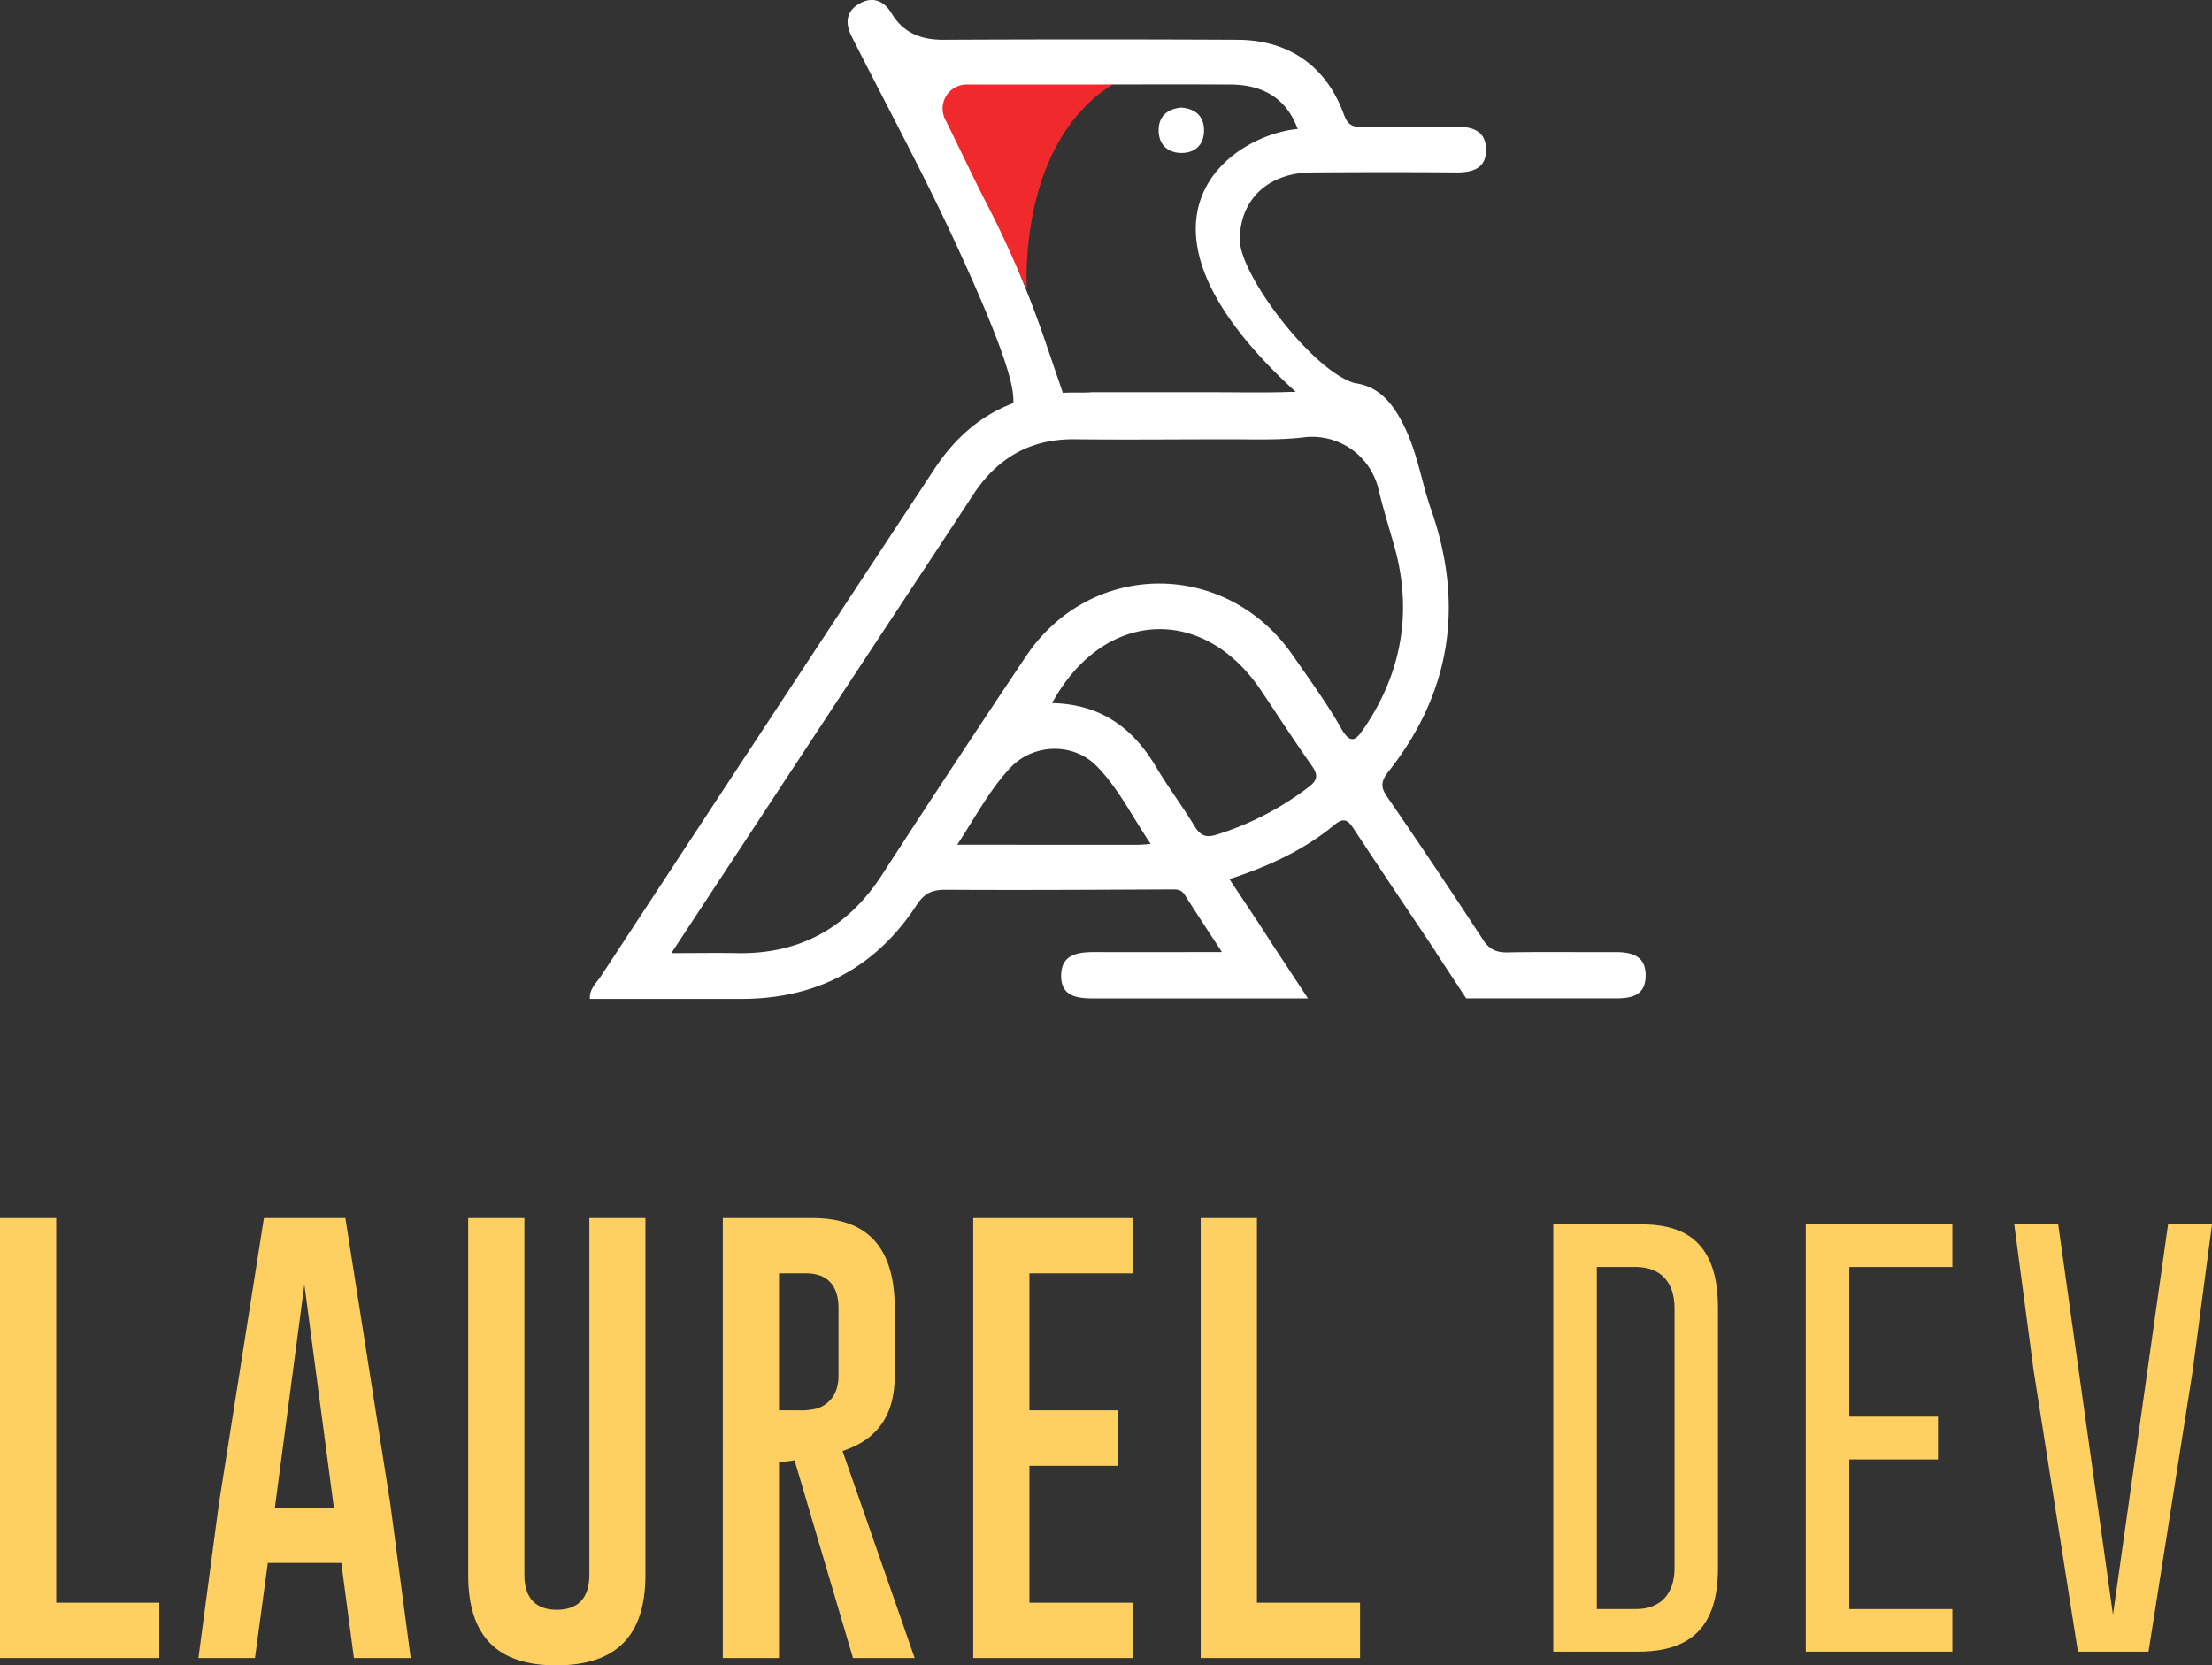 <svg xmlns="http://www.w3.org/2000/svg" viewBox="0 0 600 451.78"><rect x="0" y="0" width="600" height="451.78" fill="#333333" stroke="none"/><defs><style>.cls-1{fill:#f0292c;}.cls-2{fill:#fff;}.cls-3{fill:#fecf61;}</style></defs><g id="Capa_2" data-name="Capa 2"><g id="Capa_1-2" data-name="Capa 1"><path class="cls-1" d="M278.54,78.43S273.4,5.91,342.6,17.09l-95.94-2.57Z"/><path class="cls-2" d="M351.19,106.37c-1.48.12-2.41.11-2.41.11h-1.67c1.13,0,2.25,0,3.37-.08C350.72,106.4,351,106.39,351.19,106.37Z"/><path class="cls-2" d="M320.56,41.5c-4,0-6.34-2.42-6.28-6.32.05-3.62,2.35-5.69,6.17-6,3.84.31,6.21,2.37,6.14,6.37C326.52,39.26,324.19,41.47,320.56,41.5Z"/><path class="cls-2" d="M438,258.28c-9.66.06-19.33-.11-29,.08-3.06.06-5-.75-6.74-3.45q-12.76-19.53-26-38.75c-2-2.84-1.51-4.47.48-7,17-21.6,20.41-45.48,11.34-71.24-2.24-6.36-3.52-14.41-6.75-21.36-3.43-7.36-7.34-11.73-13.85-12.62C356.06,100.69,336.24,74.55,336.3,65c0-10.58,7.4-18.15,19.54-18.22,13-.09,26-.11,39,0,4.52.05,8.25-1,8.26-6.12s-3.67-6.34-8.18-6.28c-8.47.12-17-.06-25.43.09-2.75.05-4-.7-5-3.51-4.8-13.08-14.9-20.12-28.87-20.18q-39.93-.19-79.85,0c-6,0-10.74-1.87-13.91-7.12-2.21-3.66-5.39-4.74-9-2.52-3.42,2.09-3.61,5.26-1.85,8.75,9.32,18.45,19.17,36.63,27.86,55.38,15.7,33.87,16.11,40.76,16,44.09-8.59,3.22-15.69,9.19-21.35,17.78Q208.21,195.94,163,264.81c-1.21,1.83-3.16,3.44-3,6.17h41c20.5,0,36.53-8.4,47.73-25.61,2-3,4.08-4,7.63-4,20.3.12,40.6,0,60.91-.09,1.61,0,3.05-.18,4.1,1.48,3.12,4.93,6.35,9.8,10.08,15.51-12.11,0-23.27.06-34.43,0-4.73,0-9.2.63-9.19,6.47,0,5.56,4.32,6.12,8.85,6.11q29,0,58.11,0l-9.28-14.09a5.09,5.09,0,0,1-.29-.42l-.62-1-.24-.35c-3.5-5.47-7.16-10.88-10.88-16.51,10.62-3.45,20.21-7.88,28.47-14.7,2.71-2.24,3.8-1.14,5.32,1.17,7.1,10.79,14.33,21.52,22.25,33.36h-.06l8.25,12.53,40.31,0c4.31,0,8.22-.58,8.36-6C446.51,259.27,442.62,258.25,438,258.28ZM267.85,55.69c-3.93-7.61-7.56-15.45-11.49-23.35a6.51,6.51,0,0,1,5.83-9.41h24.94c15.55,0,31.1-.07,46.65,0C343.57,23,349.24,27.49,352,35c-17.8,1.57-51.85,24.46-.52,71.32l-.27,0c-.23,0-.47,0-.71,0-1.12,0-2.24.07-3.37.08-6.35.13-12.76,0-19.36,0H296.18c-.67.06-1.34.08-2,.09s-1.57,0-2.37,0c-1.19,0-2.35,0-3.51.09-.87-2.53-2.78-8.13-4.86-14.21A269.81,269.81,0,0,0,267.85,55.69Zm41,173.47H259.63c5-7.58,8.78-14.86,14.37-20.83,6.18-6.62,17-7,23.38-.58,5.91,5.94,9.57,13.57,14.75,21.2C310.32,229.07,309.61,229.16,308.89,229.16ZM355,213.49a80.07,80.07,0,0,1-25,12.93c-3.15,1-4.55.07-6.11-2.51-3.26-5.38-7.09-10.42-10.3-15.84-6.26-10.58-15-17.06-28.22-17.32,13.86-25.45,41-26.81,56.65-3.49,4.62,6.87,9.11,13.81,13.88,20.57C357.58,210.3,357.41,211.63,355,213.49Zm8.71-16.07c-3.92-6.82-8.59-13.21-13.07-19.68-18-26-54.78-25.93-72.33.28q-19.72,29.44-39,59.2c-9.37,14.47-22.35,21.7-39.59,21.34-5.49-.1-11,0-17.62,0,18.05-27.44,35.34-53.74,52.64-80,9.75-14.81,19.55-29.56,29.25-44.4,6.56-10,15.6-15.18,27.71-15,14,.15,28,0,42,0,6.65,0,13.33.27,20-.53a18.5,18.5,0,0,1,20.22,14.09c1.25,5.23,2.83,10.3,4.28,15.43,4.9,17.35,2.2,33.93-8,49.11C367.87,200.65,366.52,202.39,363.67,197.42Z"/><polygon class="cls-3" points="43.21 434.79 43.21 449.79 0 449.79 0 330.42 15.24 330.42 15.24 434.79 43.21 434.79"/><path class="cls-3" d="M105.87,408,93.68,330.42H71.59L59.34,408.15l-5.52,41.64H69.16L72.64,424H92.58L96,449.79H111.4Zm-31.31,1,8-60.53,8,60.53Z"/><path class="cls-3" d="M175.07,330.42v96.89c0,16.43-7.88,24.42-24.08,24.47s-24-8-24-24.47V330.42h15.25v96.89c0,7.78,4.77,9.4,8.78,9.4,5.78,0,8.84-3.24,8.84-9.4V330.42Z"/><path class="cls-3" d="M228.54,393.63l1.07-.39c8.79-3.23,13.08-9.79,13.08-20.06v-18.3c0-16.41-7.28-24.42-22.23-24.46h-24.4V449.79H211.3V396.73l4.22-.59,15.85,53.65H248.1Zm-1.1-20.45c0,4.38-1.86,7.35-5.5,8.82a17.65,17.65,0,0,1-5.46.58H211.3V345.43h7.36c4,0,8.78,1.63,8.78,9.45Z"/><polygon class="cls-3" points="279.23 345.43 279.23 382.58 303.29 382.58 303.29 397.64 279.23 397.64 279.23 434.79 307.19 434.79 307.19 449.79 263.98 449.79 263.98 330.42 307.19 330.42 307.19 345.43 279.23 345.43"/><polygon class="cls-3" points="368.91 434.79 368.91 449.79 325.69 449.79 325.69 330.42 340.94 330.42 340.94 434.79 368.91 434.79"/><path class="cls-3" d="M445.49,332.15H421.33V448.06h23.05c14.75,0,21.61-7.23,21.61-22.67V354.88C466,339.41,459.48,332.19,445.49,332.15Zm8.72,93.24c0,7.07-3.84,11.13-10.51,11.13H433.13V343.7H443.7c6.67,0,10.51,4.08,10.51,11.18Z"/><polygon class="cls-3" points="501.61 343.7 501.61 384.3 525.67 384.3 525.67 395.91 501.61 395.91 501.61 436.52 529.57 436.52 529.57 448.06 489.81 448.06 489.81 332.15 529.57 332.15 529.57 343.7 501.61 343.7"/><polygon class="cls-3" points="600 332.15 594.74 371.99 582.78 448.06 563.63 448.06 551.63 371.93 546.36 332.15 558.28 332.15 573.14 438.06 588.08 332.15 600 332.15"/></g></g></svg>